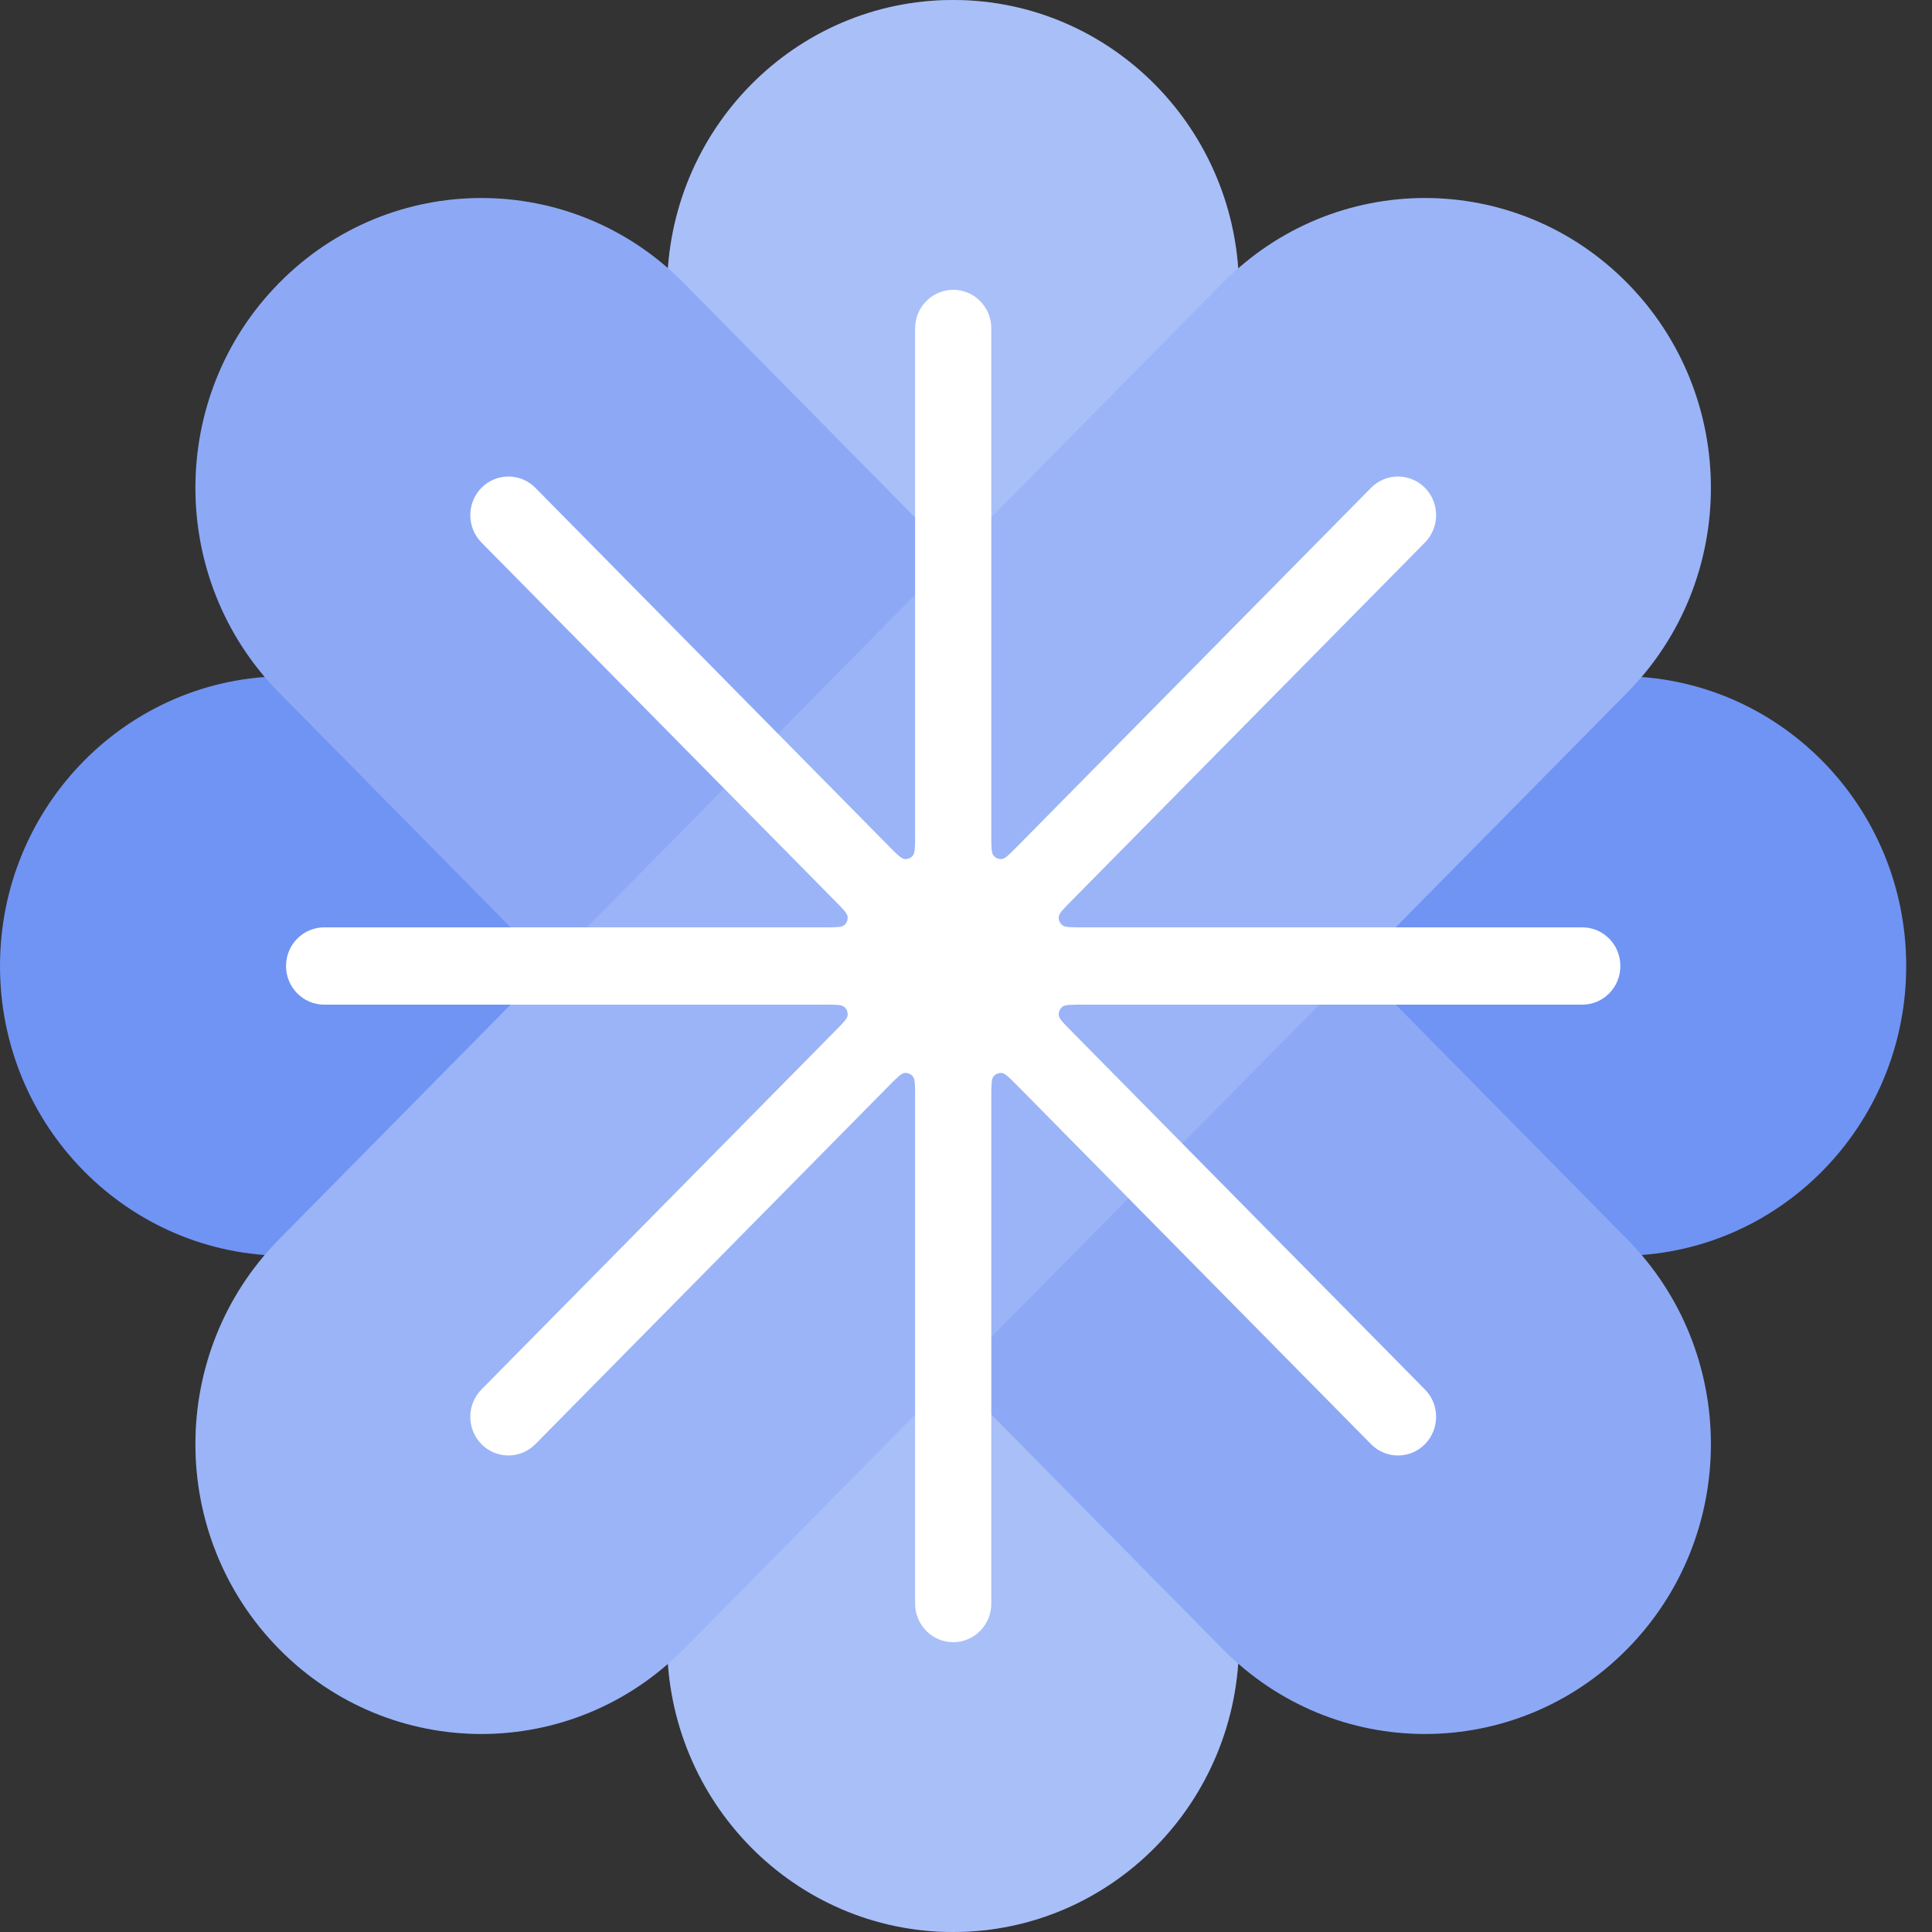 <svg width="20" height="20" viewBox="0 0 20 20" fill="none" xmlns="http://www.w3.org/2000/svg">
<rect x="0" y="0" width="20" height="20" fill="#333333" stroke="none"/>
<path d="M16.773 7C18.408 7 19.733 8.343 19.733 10C19.733 11.657 18.408 13 16.773 13L2.96 13C1.325 13 -7.14578e-08 11.657 0 10C7.14578e-08 8.343 1.325 7 2.96 7L16.773 7Z" fill="#7094F4"/>
<path d="M6.906 3C6.906 1.343 8.231 0 9.866 0C11.501 0 12.826 1.343 12.826 3V17C12.826 18.657 11.501 20 9.866 20C8.231 20 6.906 18.657 6.906 17V3Z" fill="#7094F4"/>
<path d="M6.906 3C6.906 1.343 8.231 0 9.866 0C11.501 0 12.826 1.343 12.826 3V17C12.826 18.657 11.501 20 9.866 20C8.231 20 6.906 18.657 6.906 17V3Z" fill="white" fill-opacity="0.4" style="mix-blend-mode:screen"/>
<path d="M16.844 12.828C18 14 18 15.899 16.844 17.071C15.688 18.243 13.814 18.243 12.658 17.071L2.89 7.171C1.734 6 1.734 4.1 2.89 2.929C4.046 1.757 5.921 1.757 7.077 2.929L16.844 12.828Z" fill="#7094F4"/>
<path d="M16.844 12.828C18 14 18 15.899 16.844 17.071C15.688 18.243 13.814 18.243 12.658 17.071L2.89 7.171C1.734 6 1.734 4.1 2.89 2.929C4.046 1.757 5.921 1.757 7.077 2.929L16.844 12.828Z" fill="white" fill-opacity="0.2" style="mix-blend-mode:soft-light"/>
<path d="M12.658 2.929C13.814 1.757 15.688 1.757 16.844 2.929C18 4.1 18 6 16.844 7.171L7.077 17.071C5.921 18.243 4.046 18.243 2.89 17.071C1.734 15.899 1.734 14 2.89 12.828L12.658 2.929Z" fill="#7094F4"/>
<path d="M12.658 2.929C13.814 1.757 15.688 1.757 16.844 2.929C18 4.1 18 6 16.844 7.171L7.077 17.071C5.921 18.243 4.046 18.243 2.89 17.071C1.734 15.899 1.734 14 2.89 12.828L12.658 2.929Z" fill="white" fill-opacity="0.3" style="mix-blend-mode:overlay"/>
<path fill-rule="evenodd" clip-rule="evenodd" d="M9.868 3C9.65 3 9.473 3.179 9.473 3.4V8.648C9.473 8.769 9.473 8.83 9.449 8.858C9.429 8.882 9.398 8.895 9.367 8.893C9.33 8.89 9.288 8.847 9.203 8.761L5.542 5.05C5.388 4.894 5.138 4.894 4.984 5.05C4.83 5.206 4.83 5.46 4.984 5.616L8.645 9.327C8.73 9.413 8.772 9.455 8.775 9.492C8.777 9.524 8.765 9.555 8.741 9.576C8.713 9.6 8.653 9.6 8.534 9.6H3.356C3.138 9.6 2.961 9.779 2.961 10C2.961 10.221 3.138 10.4 3.356 10.4H8.534C8.653 10.4 8.713 10.4 8.741 10.424C8.765 10.445 8.777 10.476 8.775 10.508C8.772 10.545 8.73 10.588 8.645 10.673L4.984 14.384C4.83 14.54 4.83 14.793 4.984 14.95C5.138 15.106 5.388 15.106 5.542 14.95L9.203 11.239C9.288 11.153 9.33 11.11 9.367 11.107C9.398 11.105 9.429 11.118 9.449 11.142C9.473 11.17 9.473 11.231 9.473 11.352V16.6C9.473 16.821 9.65 17 9.868 17C10.086 17 10.262 16.821 10.262 16.6V11.352C10.262 11.231 10.262 11.17 10.286 11.142C10.306 11.118 10.337 11.105 10.369 11.107C10.405 11.11 10.447 11.153 10.532 11.239L14.193 14.95C14.347 15.106 14.597 15.106 14.751 14.95C14.905 14.793 14.905 14.54 14.751 14.384L11.09 10.673C11.005 10.588 10.963 10.545 10.96 10.508C10.958 10.476 10.97 10.445 10.995 10.424C11.022 10.4 11.082 10.4 11.201 10.4H16.38C16.598 10.4 16.774 10.221 16.774 10C16.774 9.779 16.598 9.6 16.38 9.6H11.201C11.082 9.6 11.022 9.6 10.995 9.576C10.97 9.555 10.958 9.524 10.96 9.492C10.963 9.455 11.005 9.413 11.09 9.327L14.751 5.616C14.905 5.46 14.905 5.206 14.751 5.05C14.597 4.894 14.347 4.894 14.193 5.05L10.532 8.761C10.447 8.847 10.405 8.89 10.369 8.893C10.337 8.895 10.306 8.882 10.286 8.858C10.262 8.83 10.262 8.769 10.262 8.648V3.4C10.262 3.179 10.086 3 9.868 3Z" fill="white"/>
</svg>
